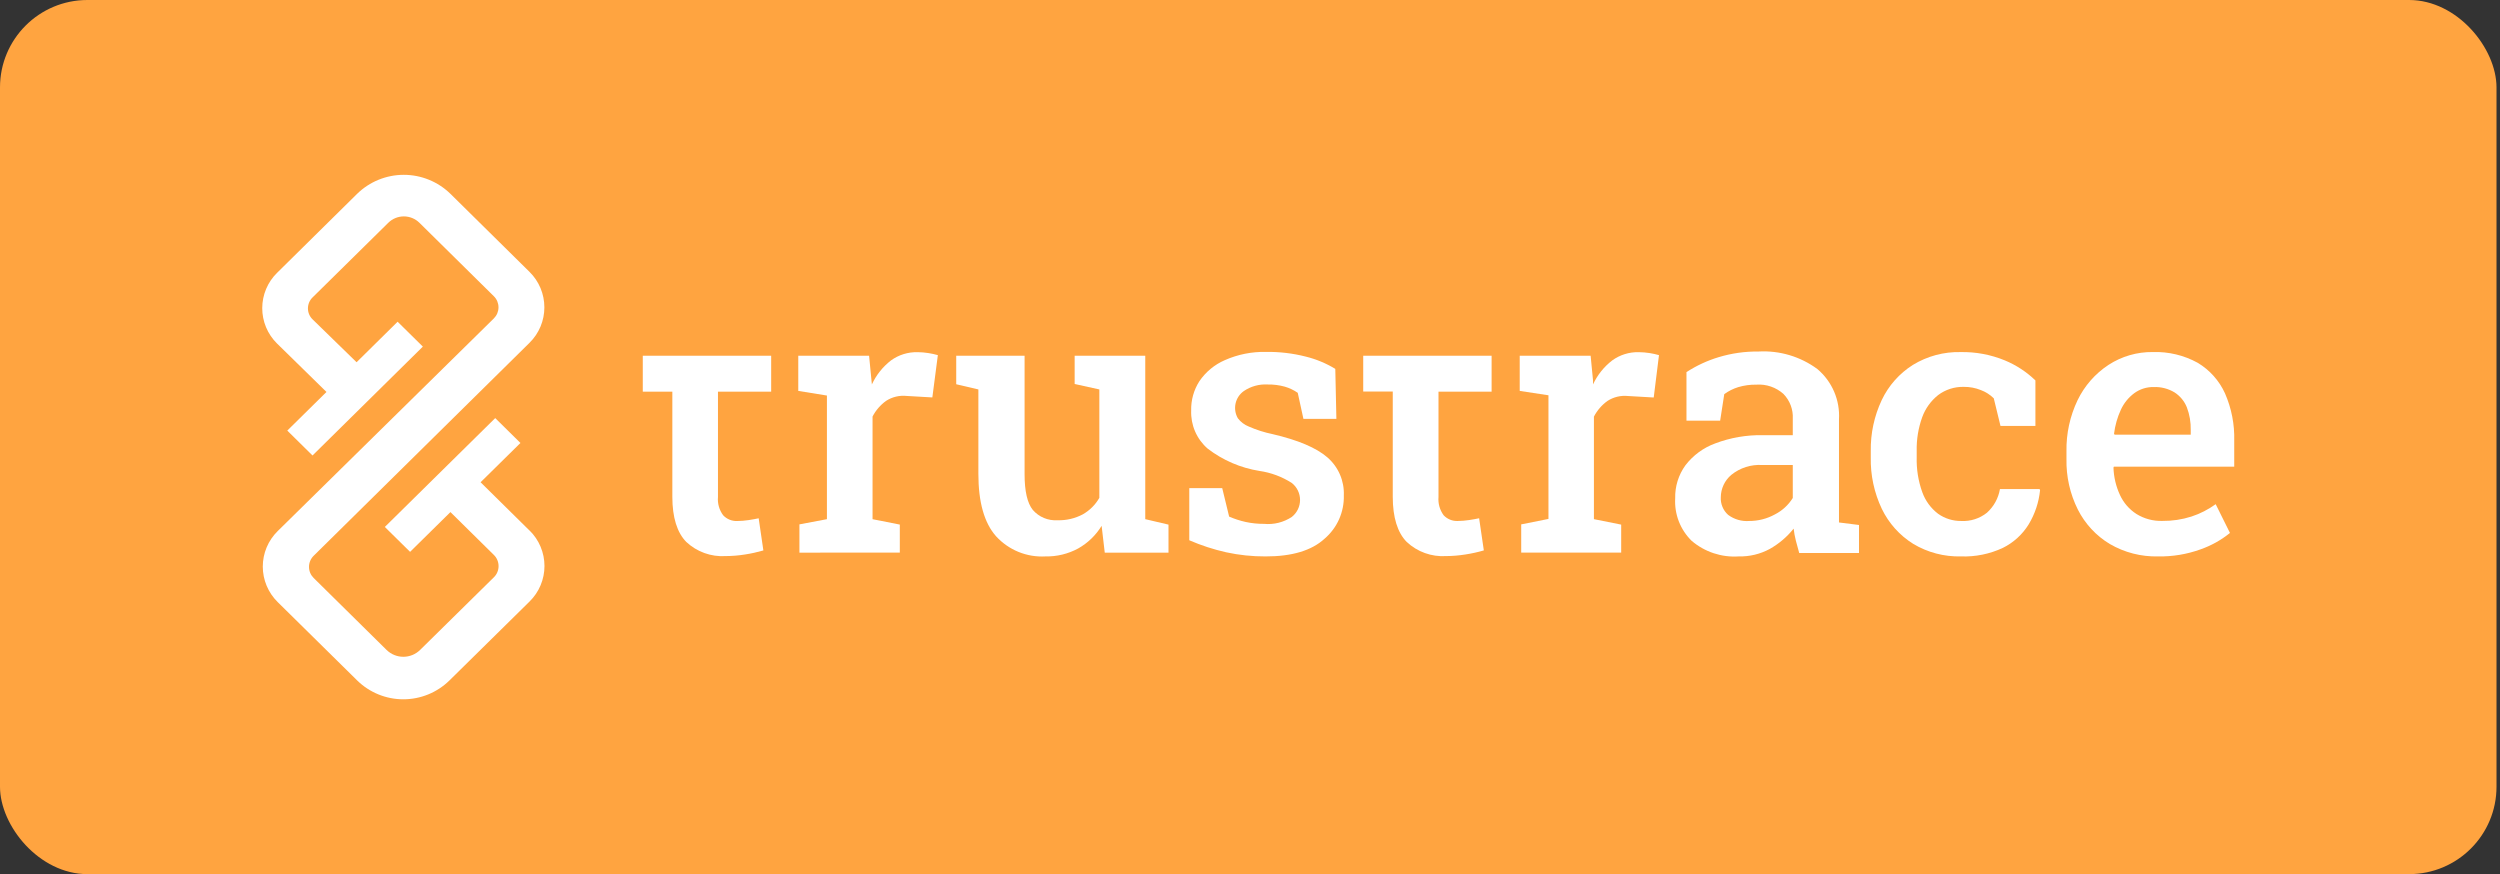 <svg fill="none" height="50" viewBox="0 0 143 50" width="143" xmlns="http://www.w3.org/2000/svg">
  <rect x="0" y="0" width="143" height="50" fill="#333333" stroke="none"/>
  <rect fill="#FFA440" height="50" rx="5" width="142.8" />
  <path d="M30.288 30.347L27.489 27.585L29.769 25.338L28.327 23.915L22.012 30.142L23.457 31.566L25.765 29.291L28.252 31.745C28.337 31.828 28.404 31.927 28.449 32.037C28.495 32.146 28.518 32.263 28.518 32.382C28.518 32.5 28.495 32.617 28.449 32.727C28.404 32.836 28.337 32.935 28.252 33.018L24.029 37.177C23.773 37.428 23.429 37.568 23.071 37.568C22.713 37.568 22.369 37.428 22.113 37.177L17.942 33.061C17.858 32.978 17.79 32.879 17.744 32.77C17.698 32.661 17.675 32.544 17.675 32.425C17.675 32.307 17.698 32.19 17.744 32.081C17.79 31.972 17.858 31.873 17.942 31.79L30.287 19.61C30.557 19.345 30.771 19.029 30.917 18.681C31.063 18.332 31.138 17.958 31.138 17.58C31.138 17.202 31.063 16.828 30.917 16.479C30.771 16.131 30.557 15.815 30.287 15.55L25.767 11.089C25.053 10.391 24.095 10 23.096 10C22.098 10 21.139 10.391 20.425 11.089L15.846 15.609C15.579 15.871 15.366 16.185 15.221 16.531C15.076 16.876 15.001 17.247 15 17.622C14.999 17.997 15.073 18.369 15.216 18.715C15.36 19.061 15.571 19.376 15.837 19.64L18.674 22.42L16.433 24.63L17.876 26.054L24.187 19.826L22.744 18.403L20.396 20.72L17.877 18.265C17.793 18.184 17.727 18.086 17.682 17.979C17.637 17.871 17.614 17.756 17.614 17.64C17.614 17.523 17.637 17.408 17.682 17.3C17.727 17.193 17.793 17.095 17.877 17.014L22.213 12.74C22.45 12.508 22.769 12.378 23.101 12.378C23.432 12.378 23.751 12.508 23.988 12.74L28.247 16.943C28.331 17.026 28.399 17.125 28.445 17.234C28.49 17.343 28.514 17.46 28.514 17.579C28.514 17.697 28.49 17.814 28.445 17.923C28.399 18.032 28.331 18.131 28.247 18.215L15.885 30.377C15.615 30.642 15.4 30.959 15.253 31.308C15.107 31.656 15.031 32.03 15.031 32.408C15.031 32.786 15.107 33.16 15.253 33.508C15.4 33.857 15.615 34.174 15.885 34.44L20.433 38.924C21.138 39.614 22.084 40 23.07 40C24.055 40 25.001 39.614 25.706 38.924L30.291 34.407C30.561 34.142 30.776 33.826 30.922 33.477C31.068 33.129 31.144 32.754 31.144 32.376C31.144 31.997 31.068 31.623 30.922 31.274C30.776 30.925 30.561 30.609 30.291 30.344L30.288 30.347Z"
        fill="white" />
  <path d="M45.727 31.611V29.994L47.3 29.697V22.625L45.661 22.36V20.347H49.712L49.849 21.762L49.872 21.988C50.121 21.449 50.496 20.979 50.965 20.616C51.408 20.295 51.945 20.13 52.491 20.144C52.698 20.146 52.904 20.163 53.108 20.196C53.289 20.225 53.469 20.264 53.645 20.314L53.33 22.733L51.865 22.648C51.45 22.604 51.032 22.704 50.682 22.931C50.358 23.165 50.093 23.471 49.91 23.827V29.698L51.469 30.006V31.609L45.727 31.611Z"
        fill="white" />
  <path d="M59.802 31.827C59.275 31.857 58.748 31.769 58.259 31.57C57.77 31.37 57.332 31.065 56.975 30.675C56.297 29.911 55.963 28.718 55.963 27.101V22.276L54.696 21.979V20.347H58.606V27.122C58.606 28.093 58.761 28.777 59.077 29.168C59.251 29.369 59.469 29.527 59.714 29.629C59.959 29.731 60.225 29.775 60.49 29.758C60.995 29.773 61.495 29.656 61.941 29.418C62.334 29.194 62.659 28.869 62.883 28.476V22.276L61.47 21.964V20.347H65.509V29.696L66.838 30.008V31.611H63.192L63.013 30.078C62.682 30.619 62.219 31.065 61.666 31.375C61.094 31.684 60.452 31.84 59.802 31.827Z"
        fill="white" />
  <path d="M72.389 31.827C71.632 31.831 70.877 31.752 70.137 31.591C69.414 31.429 68.707 31.198 68.027 30.903V27.923H69.912L70.307 29.55C70.611 29.681 70.926 29.784 71.249 29.856C71.596 29.931 71.95 29.967 72.304 29.965C72.863 30.018 73.423 29.878 73.891 29.569C74.038 29.453 74.157 29.305 74.239 29.137C74.32 28.969 74.363 28.784 74.363 28.597C74.363 28.41 74.32 28.226 74.239 28.058C74.157 27.889 74.038 27.742 73.891 27.626C73.332 27.268 72.702 27.033 72.045 26.938C70.964 26.766 69.944 26.327 69.077 25.66C68.767 25.39 68.522 25.055 68.359 24.678C68.196 24.301 68.12 23.892 68.135 23.482C68.121 22.888 68.285 22.303 68.606 21.803C68.968 21.273 69.472 20.855 70.061 20.6C70.803 20.272 71.607 20.111 72.418 20.129C73.183 20.118 73.947 20.208 74.688 20.397C75.284 20.544 75.855 20.781 76.379 21.1L76.441 23.961H74.556L74.231 22.47C74.004 22.312 73.752 22.192 73.487 22.116C73.168 22.028 72.838 21.987 72.507 21.993C72.024 21.965 71.545 22.098 71.145 22.37C70.905 22.54 70.736 22.794 70.674 23.082C70.611 23.37 70.658 23.672 70.806 23.926C70.967 24.138 71.184 24.301 71.431 24.398C71.867 24.59 72.322 24.735 72.788 24.831C74.248 25.171 75.294 25.614 75.925 26.161C76.235 26.429 76.481 26.764 76.644 27.14C76.807 27.516 76.883 27.924 76.867 28.334C76.88 28.804 76.787 29.27 76.597 29.699C76.406 30.128 76.122 30.509 75.765 30.814C75.025 31.493 73.9 31.83 72.389 31.827Z"
        fill="white" />
  <path d="M82.706 31.808C82.298 31.833 81.889 31.774 81.504 31.635C81.119 31.497 80.766 31.281 80.467 31.002C79.935 30.465 79.666 29.588 79.666 28.423V22.397H77.976V20.347H85.32V22.403H82.282V28.423C82.25 28.796 82.354 29.168 82.574 29.47C82.677 29.581 82.803 29.667 82.943 29.724C83.082 29.781 83.233 29.807 83.384 29.8C83.6 29.798 83.816 29.78 84.029 29.748C84.27 29.711 84.462 29.677 84.606 29.644L84.875 31.483C84.533 31.583 84.185 31.66 83.834 31.714C83.461 31.774 83.084 31.806 82.706 31.808Z"
        fill="white" />
  <path d="M87.013 31.61V29.994L88.572 29.682V22.61L86.928 22.36V20.347H90.984L91.121 21.762V21.988C91.372 21.449 91.748 20.978 92.219 20.616C92.661 20.296 93.195 20.13 93.74 20.144C93.948 20.146 94.156 20.163 94.362 20.196C94.542 20.224 94.719 20.264 94.894 20.314L94.593 22.737L93.128 22.652C92.713 22.608 92.295 22.708 91.945 22.935C91.621 23.169 91.356 23.476 91.172 23.831V29.696L92.732 30.008V31.61H87.013Z"
        fill="white" />
  <path d="M99.453 31.827C98.474 31.892 97.509 31.572 96.763 30.936C96.441 30.621 96.191 30.241 96.028 29.822C95.866 29.402 95.795 28.953 95.821 28.503C95.804 27.828 96.009 27.165 96.405 26.617C96.842 26.045 97.433 25.61 98.11 25.363C98.979 25.034 99.903 24.874 100.833 24.892H102.547V23.949C102.561 23.689 102.521 23.43 102.429 23.186C102.337 22.943 102.196 22.721 102.015 22.535C101.805 22.346 101.559 22.201 101.292 22.11C101.025 22.018 100.742 21.982 100.46 22.002C100.111 21.997 99.764 22.044 99.429 22.143C99.142 22.232 98.871 22.367 98.628 22.544L98.393 24.062H96.466V21.285C97.039 20.913 97.662 20.623 98.317 20.427C99.052 20.206 99.816 20.098 100.583 20.107C101.79 20.038 102.983 20.393 103.956 21.111C104.371 21.462 104.699 21.905 104.913 22.405C105.128 22.906 105.222 23.449 105.19 23.992V29.885L106.335 30.029V31.632H102.915C102.845 31.387 102.784 31.16 102.723 30.925C102.665 30.699 102.623 30.469 102.596 30.237C102.221 30.708 101.759 31.101 101.235 31.397C100.689 31.694 100.074 31.842 99.453 31.827ZM100.046 29.8C100.561 29.803 101.068 29.675 101.52 29.427C101.942 29.212 102.297 28.887 102.547 28.485V26.599H100.804C100.162 26.558 99.528 26.759 99.028 27.165C98.843 27.321 98.693 27.516 98.59 27.735C98.487 27.955 98.432 28.195 98.43 28.438C98.419 28.627 98.451 28.817 98.524 28.992C98.596 29.168 98.708 29.325 98.85 29.451C99.198 29.71 99.628 29.834 100.06 29.8H100.046Z"
        fill="white" />
  <path d="M112.167 31.827C111.205 31.851 110.255 31.601 109.43 31.105C108.657 30.621 108.036 29.928 107.64 29.106C107.204 28.188 106.988 27.18 107.008 26.164V25.801C106.992 24.795 107.206 23.798 107.633 22.888C108.024 22.061 108.641 21.363 109.413 20.875C110.237 20.371 111.188 20.115 112.153 20.139C113.015 20.123 113.871 20.284 114.669 20.611C115.322 20.88 115.918 21.27 116.426 21.761V24.364H114.428L114.044 22.784C113.833 22.576 113.581 22.415 113.304 22.312C112.994 22.187 112.663 22.125 112.329 22.129C111.8 22.116 111.282 22.282 110.859 22.6C110.446 22.93 110.131 23.367 109.95 23.864C109.728 24.482 109.621 25.135 109.635 25.792V26.155C109.617 26.836 109.725 27.514 109.955 28.154C110.13 28.643 110.442 29.07 110.855 29.385C111.243 29.661 111.708 29.806 112.183 29.8C112.714 29.828 113.237 29.66 113.653 29.328C114.046 28.974 114.308 28.497 114.397 27.975H116.663L116.692 28.036C116.623 28.729 116.4 29.397 116.041 29.993C115.684 30.572 115.171 31.039 114.562 31.34C113.813 31.69 112.993 31.856 112.167 31.827Z"
        fill="white" />
  <path d="M123.448 31.827C122.477 31.851 121.519 31.605 120.679 31.115C119.896 30.644 119.263 29.96 118.852 29.145C118.404 28.249 118.182 27.258 118.202 26.257V25.819C118.184 24.806 118.401 23.804 118.838 22.89C119.234 22.071 119.844 21.373 120.605 20.873C121.359 20.381 122.243 20.125 123.144 20.137C124.037 20.108 124.922 20.32 125.705 20.75C126.392 21.16 126.937 21.77 127.269 22.498C127.642 23.352 127.823 24.277 127.798 25.209V26.694H120.914L120.891 26.746C120.907 27.289 121.034 27.823 121.263 28.316C121.467 28.76 121.794 29.136 122.205 29.4C122.65 29.675 123.167 29.813 123.689 29.796C124.254 29.802 124.814 29.718 125.352 29.546C125.847 29.384 126.314 29.145 126.737 28.839L127.554 30.485C127.047 30.895 126.474 31.214 125.858 31.428C125.086 31.706 124.27 31.841 123.448 31.827ZM120.956 24.864H125.31V24.595C125.32 24.153 125.245 23.712 125.088 23.299C124.949 22.951 124.705 22.655 124.392 22.45C124.03 22.23 123.611 22.122 123.189 22.139C122.79 22.131 122.399 22.256 122.077 22.492C121.748 22.738 121.485 23.062 121.314 23.435C121.113 23.871 120.981 24.336 120.923 24.812L120.956 24.864Z"
        fill="white" />
  <path d="M41.496 31.808C41.088 31.833 40.68 31.774 40.295 31.635C39.91 31.497 39.558 31.281 39.259 31.002C38.727 30.465 38.458 29.588 38.458 28.423V22.403H36.767V20.347H44.111V22.403H41.068V28.423C41.034 28.797 41.14 29.171 41.364 29.472C41.466 29.582 41.591 29.668 41.73 29.725C41.869 29.782 42.019 29.808 42.169 29.802C42.387 29.8 42.604 29.782 42.819 29.75C43.06 29.712 43.252 29.679 43.396 29.646L43.665 31.485C43.321 31.584 42.972 31.662 42.619 31.716C42.248 31.776 41.872 31.806 41.496 31.808Z"
        fill="white" />
</svg>
